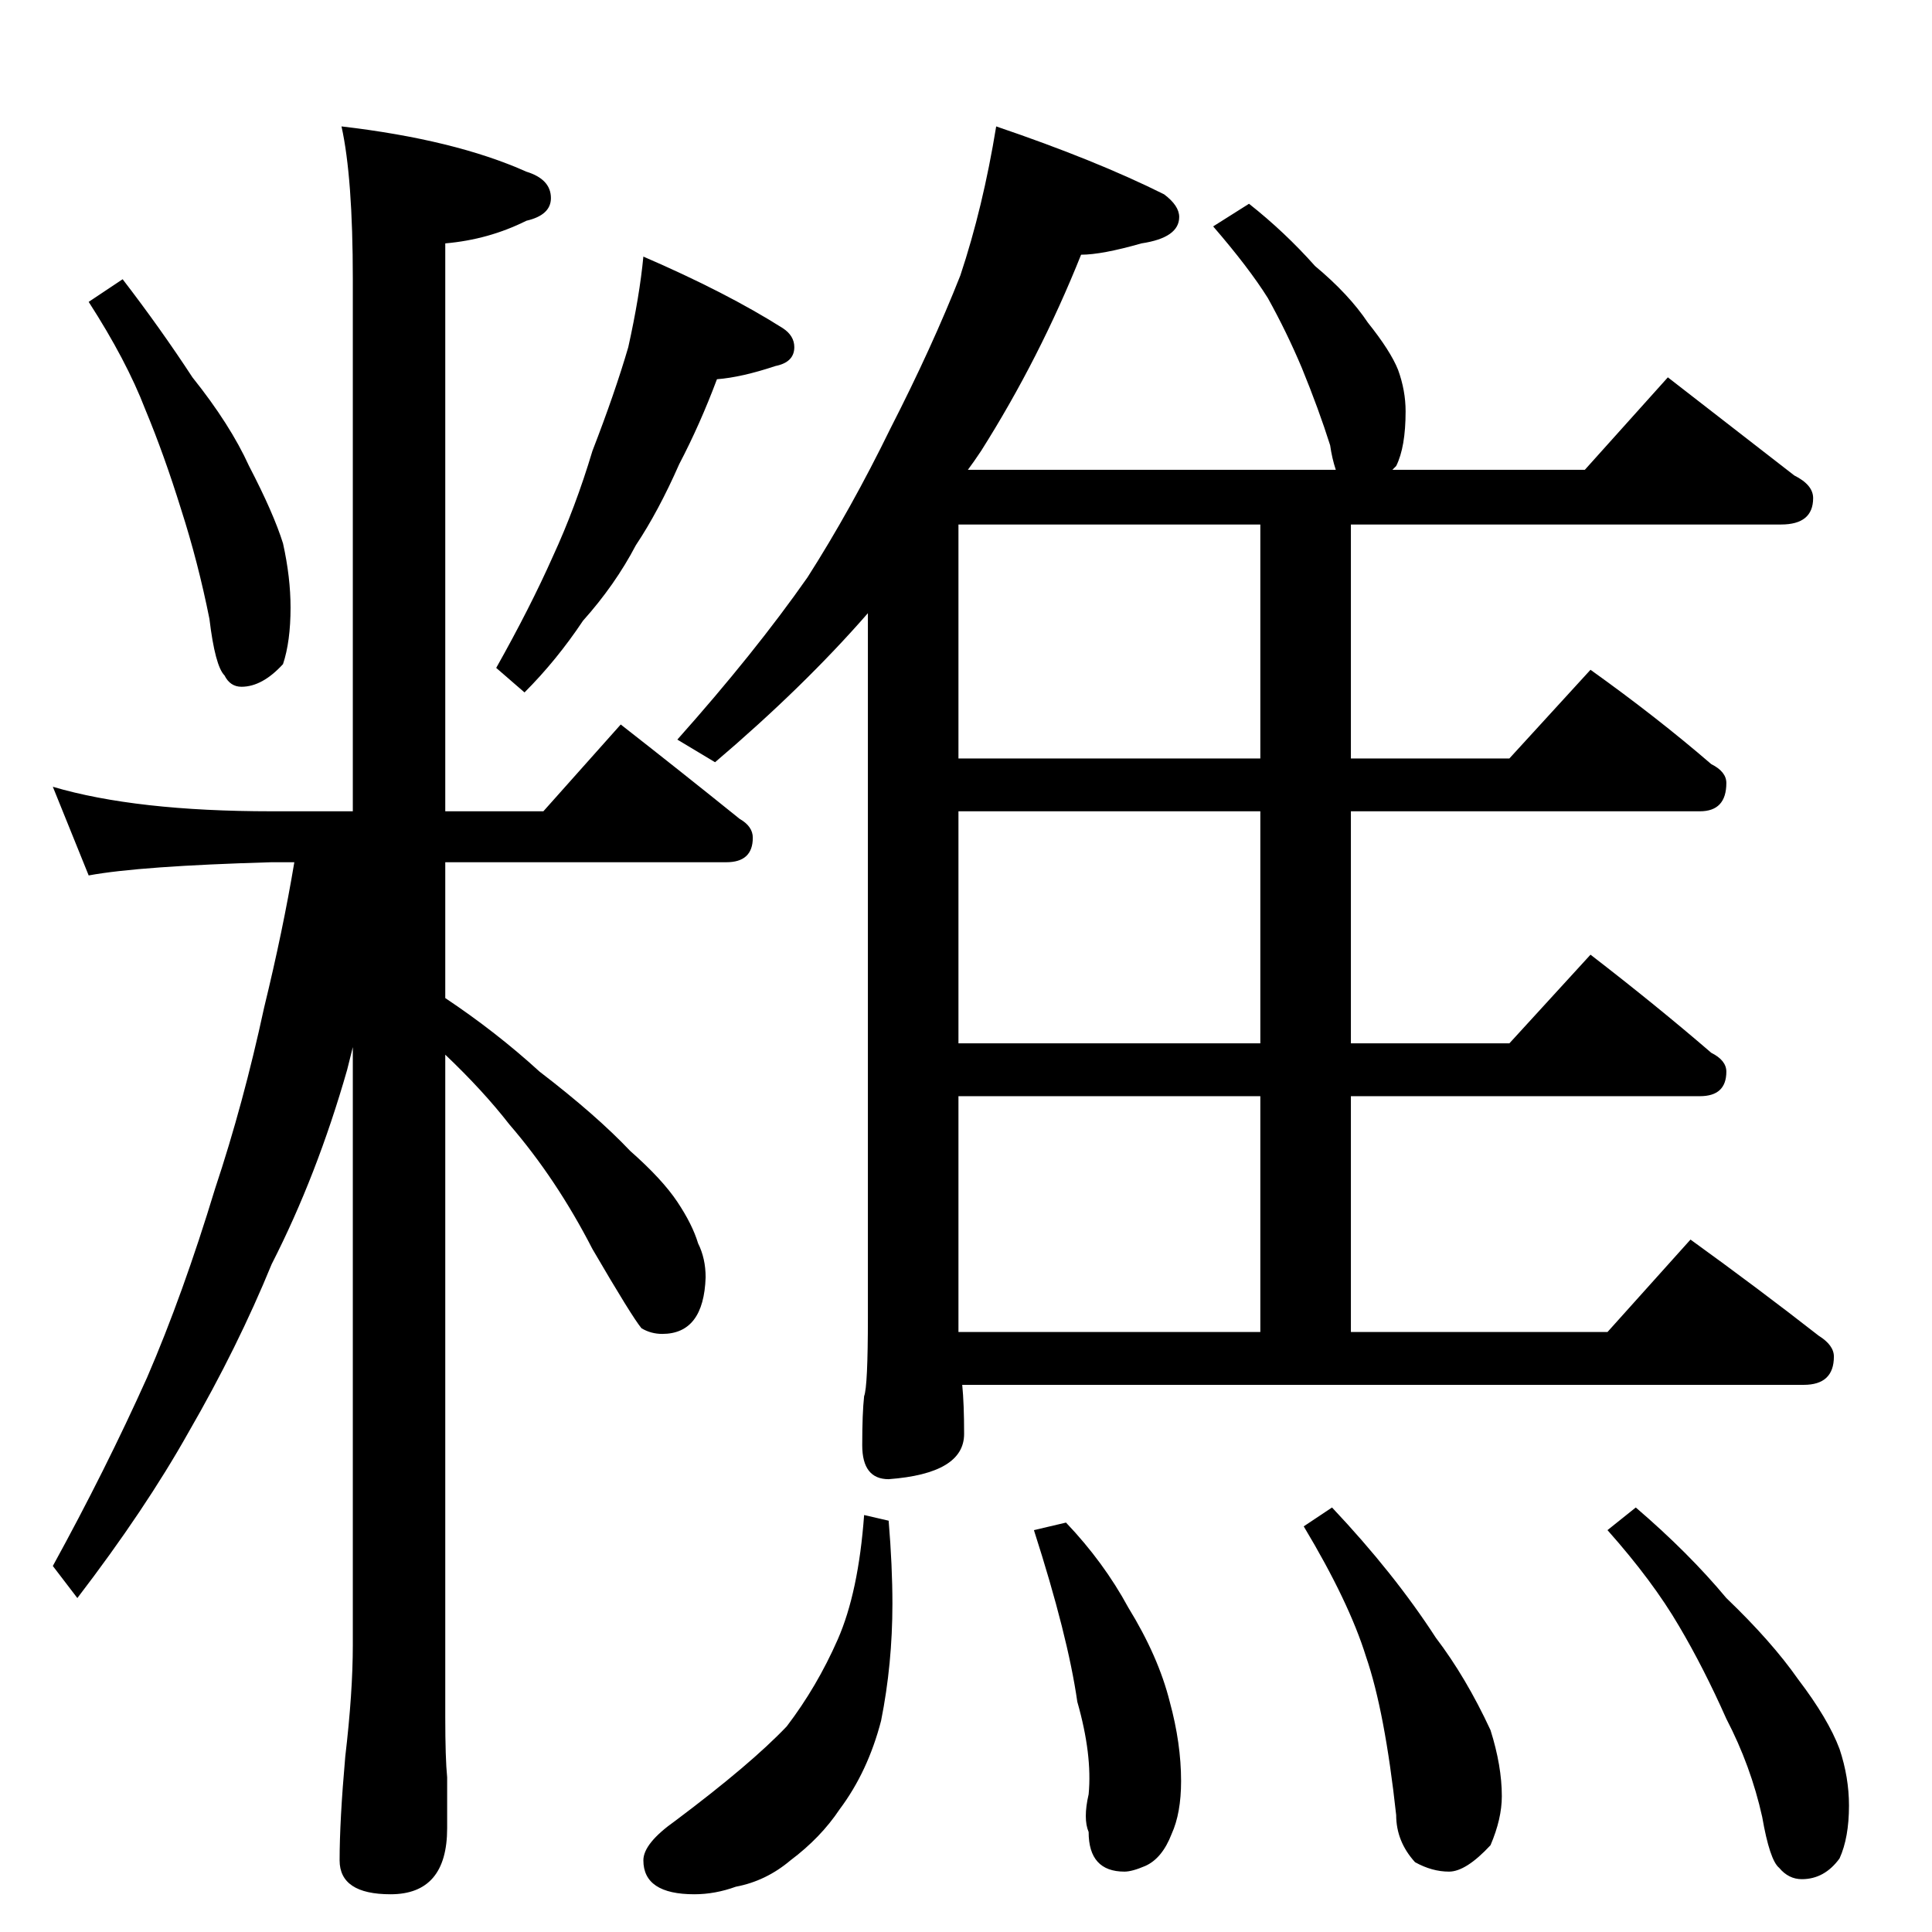 <?xml version="1.0" standalone="no"?>
<!DOCTYPE svg PUBLIC "-//W3C//DTD SVG 1.1//EN" "http://www.w3.org/Graphics/SVG/1.1/DTD/svg11.dtd" >
<svg xmlns="http://www.w3.org/2000/svg" xmlns:xlink="http://www.w3.org/1999/xlink" version="1.1" viewBox="0 -204 1024 1024">
  <g transform="matrix(1 0 0 -1 0 820)">
   <path fill="currentColor"
d="M65 876q20 -26 37 -52q20 -25 30 -47q13 -25 18 -41q4 -18 4 -34q0 -18 -4 -30q-11 -12 -22 -12q-6 0 -9 6q-5 5 -8 30q-6 30 -15 58q-9 29 -19 53q-10 26 -30 57zM341 888q44 -19 74 -38q6 -4 6 -10q0 -8 -10 -10q-18 -6 -31 -7q-9 -24 -20 -45q-11 -25 -23 -43
q-11 -21 -28 -40q-14 -21 -31 -38l-15 13q18 32 30 59q12 26 21 56q12 31 19 55q6 27 8 48zM28 607q44 -13 116 -13h43v282q0 54 -6 81q60 -7 98 -24q13 -4 13 -14q0 -9 -13 -12q-20 -10 -43 -12v-301h52l41 46q32 -25 63 -50q7 -4 7 -10q0 -13 -14 -13h-149v-72
q27 -18 50 -39q30 -23 48 -42q17 -15 25 -27t11 -22q4 -8 4 -18q-1 -30 -23 -30q-6 0 -11 3q-5 6 -26 42q-19 37 -44 66q-14 18 -34 37v-351q0 -22 1 -32v-27q0 -35 -30 -35q-27 0 -27 18q0 21 3 55q4 34 4 59v317l-3 -12q-16 -56 -40 -103q-18 -44 -44 -89q-23 -41 -59 -88
l-13 17q28 51 50 100q19 44 36 100q15 45 26 96q10 41 16 77h-12q-70 -2 -97 -7zM528 957q53 -18 89 -36q8 -6 8 -12q0 -11 -20 -14q-21 -6 -32 -6q-22 -55 -53 -104q-4 -6 -7 -10h195q-2 6 -3 13q-6 19 -15 41q-8 19 -18 37q-10 16 -29 38l19 12q19 -15 35 -33
q18 -15 28 -30q12 -15 16 -25q4 -11 4 -22q0 -19 -5 -29l-2 -2h102l44 49q36 -28 67 -52q10 -5 10 -12q0 -14 -17 -14h-228v-124h84l43 47q35 -25 64 -50q8 -4 8 -10q0 -15 -14 -15h-185v-123h84l43 47q35 -27 64 -52q8 -4 8 -10q0 -13 -14 -13h-185v-125h136l44 49
q36 -26 68 -51q8 -5 8 -11q0 -15 -16 -15h-446q1 -10 1 -26q0 -21 -40 -24q-14 0 -14 18q0 17 1 26q2 5 2 42v373q-34 -39 -81 -79l-20 12q41 46 69 86q23 36 44 79q22 43 37 81q12 36 19 79zM508 318h160v125h-160v-125zM668 471v123h-160v-123h160zM668 622v124h-160v-124
h160zM458 221l13 -3q2 -24 2 -44q0 -32 -6 -62q-7 -27 -22 -47q-10 -15 -26 -27q-13 -11 -29 -14q-11 -4 -22 -4q-27 0 -27 18q0 9 17 21q40 30 59 50q16 21 27 46t14 66zM565 217q20 -21 33 -45q16 -26 22 -50q6 -22 6 -42q0 -17 -5 -28q-5 -13 -14 -17q-7 -3 -11 -3
q-19 0 -19 21q-3 7 0 20q2 21 -6 49q-5 35 -23 91zM706 225q33 -35 55 -69q16 -21 29 -49q6 -19 6 -35q0 -12 -6 -26q-13 -14 -22 -14t-18 5q-10 11 -10 25q-6 55 -16 84q-9 29 -33 69zM867 225q28 -24 48 -48q24 -23 38 -43q16 -21 22 -37q5 -15 5 -30q0 -17 -5 -28
q-8 -11 -20 -11q-7 0 -12 6q-5 4 -9 27q-6 27 -19 52q-12 27 -25 49q-14 24 -38 51z" />
  </g>

</svg>
